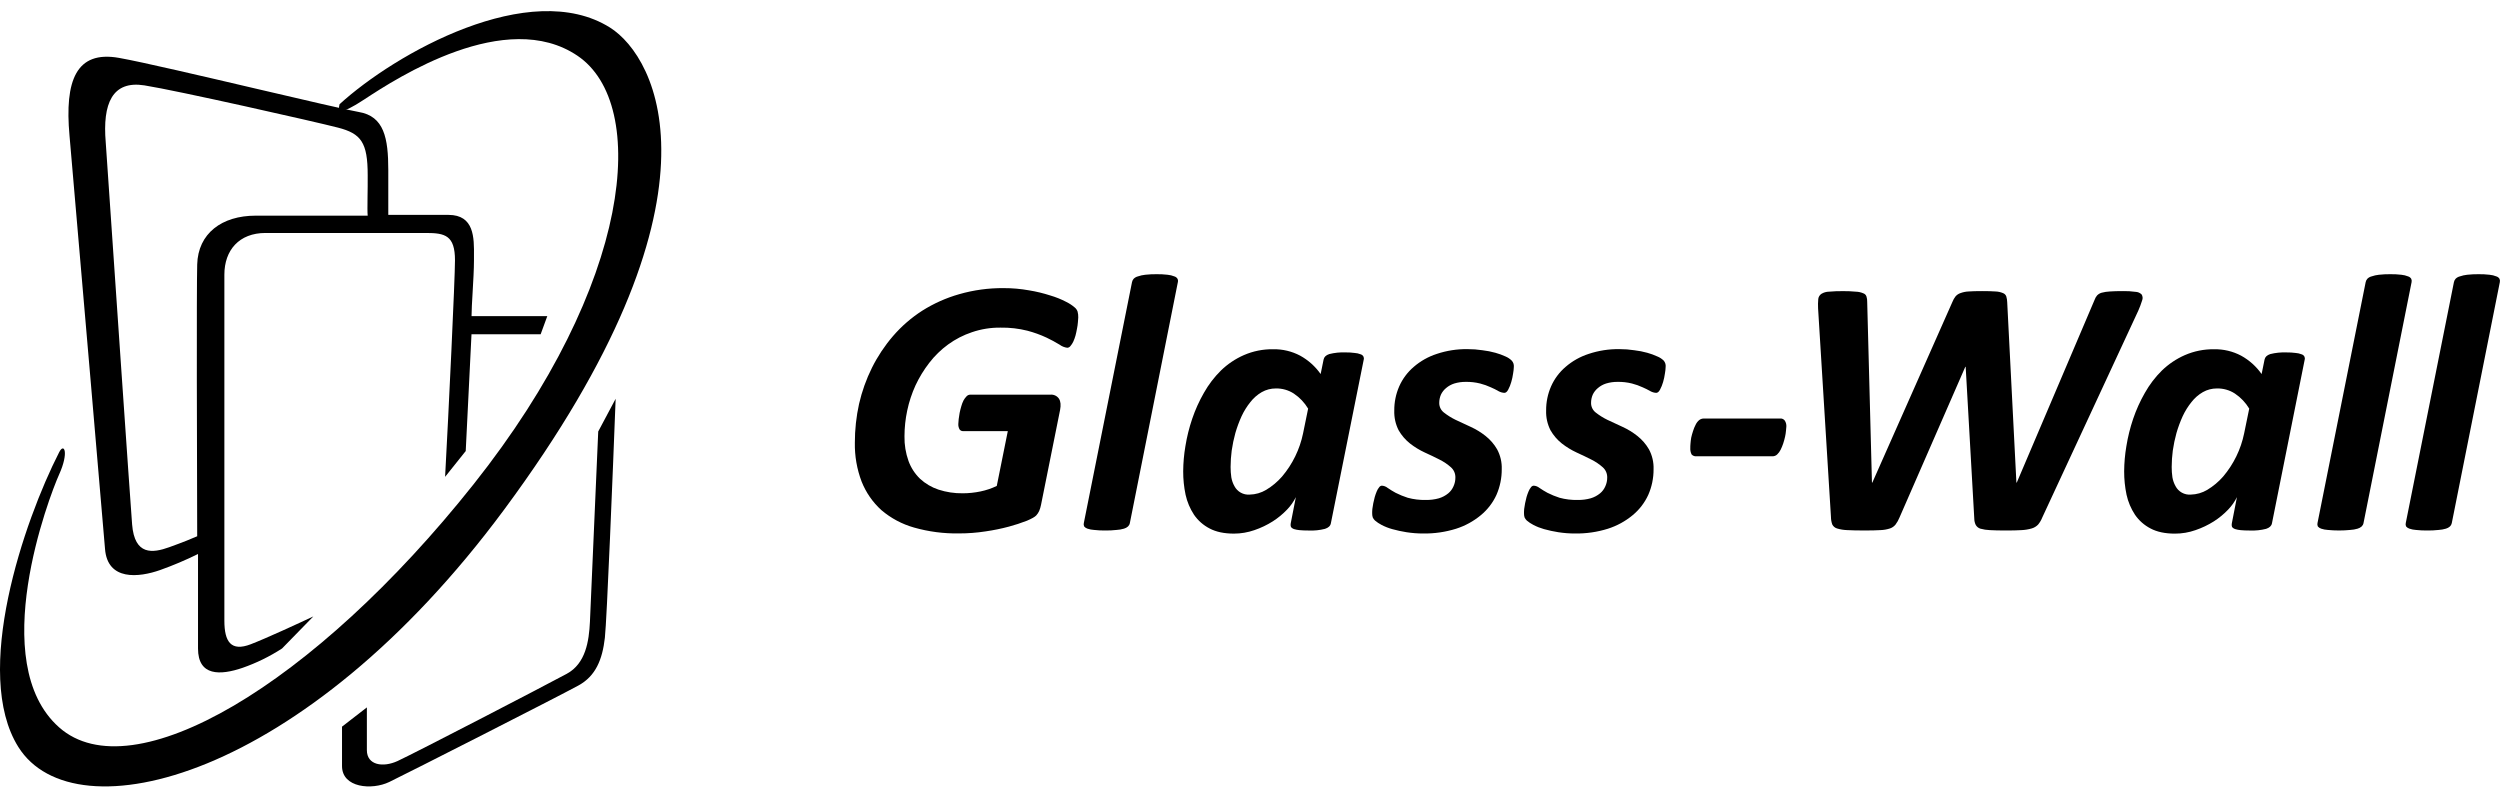 <svg width="155" height="49" viewBox="0 0 155 49" fill="none" xmlns="http://www.w3.org/2000/svg">
<path fill-rule="evenodd" clip-rule="evenodd" d="M6.555 8.82C6.352 6.419 6.961 4.98 8.953 5.293C10.945 5.607 19.525 7.543 20.956 7.913C22.386 8.283 22.797 8.825 22.797 10.86C22.797 11.356 22.797 11.798 22.788 12.17C22.781 12.766 22.776 13.187 22.797 13.371H15.85C13.757 13.371 12.275 14.469 12.226 16.405C12.184 17.953 12.209 28.279 12.226 33.248C11.987 33.358 11.306 33.636 10.489 33.928C9.468 34.295 8.345 34.451 8.191 32.516C8.07 30.968 7.05 16.073 6.555 8.82ZM4.309 8.401C4.002 5.001 4.717 3.118 7.373 3.588C8.808 3.843 12.571 4.724 15.976 5.522C18.872 6.199 21.508 6.816 22.235 6.941C23.819 7.203 24.074 8.563 24.074 10.55V13.323H27.804C29.41 13.323 29.396 14.742 29.386 15.877C29.386 15.97 29.386 16.06 29.386 16.148C29.386 16.693 29.342 17.438 29.302 18.128C29.267 18.717 29.236 19.263 29.236 19.6H33.932L33.52 20.725H29.233L28.875 27.964L27.596 29.565C27.818 25.519 28.209 17.272 28.209 16.139C28.209 14.601 27.596 14.444 26.422 14.444H16.461C14.828 14.444 13.911 15.511 13.911 17.028V38.48C13.911 39.79 14.32 40.415 15.546 39.944C16.526 39.567 18.542 38.634 19.427 38.218L17.487 40.206C16.719 40.704 15.896 41.107 15.035 41.407C13.656 41.878 12.277 41.931 12.277 40.206V34.348C11.515 34.724 10.732 35.056 9.933 35.341C8.605 35.811 6.664 36.021 6.511 34.031C6.382 32.443 4.99 16.283 4.309 8.401Z" fill="currentColor"/>
<path d="M1.138 46.314C-1.736 41.728 1.482 32.316 3.665 28.045C3.976 27.421 4.286 28.045 3.665 29.419C3.045 30.794 -0.874 41.075 3.665 45.096C8.205 49.118 19.452 42.501 29.358 30.03C39.264 17.559 40.244 6.462 35.806 3.458C31.369 0.454 24.611 4.832 22.6 6.156C20.985 7.218 20.949 6.899 21.052 6.462C24.509 3.305 32.863 -1.398 37.815 1.706C40.756 3.55 45.502 12.346 31.264 31.587C18.832 48.381 4.615 51.862 1.138 46.314Z" fill="currentColor"/>
<path d="M22.746 43.859L21.205 45.052V47.495C21.205 48.847 23.055 49.003 24.134 48.483C25.214 47.964 34.52 43.232 35.856 42.504C36.935 41.917 37.347 40.893 37.502 39.541C37.625 38.457 37.999 29.213 38.17 24.724L37.09 26.752C36.935 30.339 36.617 37.721 36.576 38.553C36.517 39.746 36.319 41.139 35.136 41.777C33.594 42.608 25.78 46.659 24.649 47.184C23.744 47.599 22.746 47.443 22.746 46.508V43.859Z" fill="currentColor"/>
<path d="M66.852 19.687C66.85 19.786 66.843 19.885 66.83 19.983C66.82 20.116 66.801 20.249 66.773 20.38C66.75 20.517 66.719 20.657 66.682 20.801C66.646 20.929 66.601 21.055 66.546 21.176C66.499 21.279 66.437 21.375 66.363 21.46C66.34 21.49 66.311 21.515 66.278 21.532C66.245 21.55 66.208 21.56 66.171 21.562C65.998 21.54 65.833 21.473 65.694 21.369C65.435 21.211 65.168 21.067 64.895 20.937C64.511 20.757 64.112 20.613 63.703 20.505C63.157 20.367 62.595 20.303 62.032 20.313C61.43 20.306 60.83 20.402 60.26 20.597C59.731 20.773 59.233 21.03 58.782 21.358C58.34 21.68 57.946 22.064 57.613 22.498C57.278 22.931 56.992 23.4 56.76 23.896C56.533 24.395 56.361 24.916 56.248 25.452C56.136 25.977 56.079 26.513 56.078 27.049C56.068 27.572 56.153 28.091 56.328 28.583C56.48 29 56.725 29.377 57.044 29.685C57.373 29.987 57.762 30.216 58.185 30.356C58.67 30.514 59.176 30.591 59.686 30.584C60.056 30.584 60.425 30.546 60.788 30.47C61.138 30.398 61.478 30.283 61.8 30.128L62.484 26.73H59.712C59.67 26.732 59.629 26.723 59.591 26.705C59.554 26.687 59.521 26.661 59.496 26.627C59.435 26.52 59.407 26.398 59.416 26.275C59.418 26.176 59.426 26.077 59.439 25.979C59.454 25.858 59.473 25.734 59.496 25.605C59.519 25.476 59.56 25.332 59.598 25.196C59.632 25.07 59.678 24.949 59.735 24.833C59.787 24.737 59.852 24.649 59.928 24.57C59.957 24.539 59.992 24.514 60.031 24.496C60.07 24.479 60.113 24.469 60.156 24.469H65.122C65.225 24.459 65.329 24.478 65.423 24.521C65.517 24.565 65.597 24.633 65.656 24.719C65.762 24.885 65.784 25.12 65.724 25.423L64.542 31.308C64.517 31.437 64.478 31.563 64.428 31.684C64.382 31.783 64.321 31.875 64.247 31.956C64.164 32.048 63.97 32.157 63.667 32.286C63.303 32.427 62.931 32.549 62.554 32.65C62.076 32.778 61.591 32.877 61.102 32.947C60.556 33.031 60.006 33.073 59.454 33.072C58.513 33.088 57.575 32.965 56.67 32.708C55.926 32.498 55.236 32.13 54.648 31.629C54.108 31.141 53.688 30.534 53.42 29.857C53.128 29.088 52.986 28.27 53.001 27.448C53 26.638 53.088 25.83 53.262 25.039C53.44 24.265 53.708 23.513 54.061 22.801C54.413 22.094 54.853 21.433 55.368 20.835C55.892 20.228 56.5 19.7 57.175 19.266C57.886 18.816 58.66 18.47 59.47 18.24C60.367 17.982 61.297 17.855 62.231 17.864C62.757 17.862 63.281 17.908 63.799 18.001C64.246 18.073 64.687 18.18 65.117 18.319C65.459 18.419 65.79 18.552 66.105 18.716C66.293 18.808 66.469 18.923 66.628 19.059C66.713 19.126 66.776 19.217 66.811 19.32C66.842 19.44 66.856 19.564 66.852 19.687Z" fill="currentColor"/>
<path d="M126.621 32.084C126.558 32.245 126.47 32.394 126.36 32.527C126.251 32.64 126.113 32.722 125.962 32.765C125.755 32.825 125.542 32.859 125.327 32.868C125.076 32.883 124.758 32.891 124.372 32.891C123.963 32.891 123.629 32.883 123.372 32.868C123.172 32.861 122.974 32.83 122.781 32.777C122.662 32.738 122.561 32.657 122.497 32.548C122.438 32.428 122.407 32.296 122.406 32.162L121.872 22.742H121.849L117.77 32.083C117.707 32.241 117.623 32.39 117.521 32.526C117.431 32.636 117.313 32.719 117.178 32.764C116.987 32.826 116.788 32.86 116.587 32.867C116.338 32.882 116.016 32.89 115.621 32.89C115.165 32.89 114.801 32.882 114.53 32.867C114.315 32.861 114.101 32.827 113.895 32.764C113.831 32.745 113.772 32.713 113.721 32.67C113.67 32.627 113.629 32.574 113.599 32.514C113.547 32.364 113.52 32.207 113.519 32.049L112.721 19.118C112.711 18.925 112.715 18.731 112.732 18.538C112.739 18.474 112.76 18.413 112.793 18.358C112.827 18.303 112.872 18.256 112.925 18.22C113.065 18.134 113.226 18.087 113.391 18.084C113.685 18.058 113.981 18.047 114.277 18.05C114.539 18.048 114.8 18.059 115.061 18.084C115.221 18.087 115.38 18.122 115.527 18.186C115.572 18.201 115.613 18.226 115.647 18.26C115.68 18.294 115.705 18.335 115.72 18.38C115.754 18.486 115.77 18.597 115.766 18.708L116.061 29.923H116.084L121.049 18.72C121.097 18.597 121.162 18.482 121.242 18.378C121.324 18.282 121.43 18.211 121.549 18.172C121.709 18.113 121.878 18.079 122.049 18.071C122.261 18.055 122.542 18.048 122.89 18.048C123.238 18.048 123.515 18.055 123.719 18.071C123.879 18.075 124.038 18.11 124.186 18.172C124.233 18.189 124.275 18.217 124.311 18.252C124.346 18.288 124.373 18.33 124.39 18.378C124.425 18.495 124.444 18.617 124.447 18.74L125.017 29.921H125.04L129.868 18.582C129.901 18.486 129.951 18.398 130.017 18.32C130.094 18.239 130.192 18.18 130.301 18.149C130.468 18.105 130.639 18.079 130.812 18.071C131.024 18.055 131.297 18.048 131.63 18.048C131.884 18.043 132.139 18.058 132.391 18.093C132.535 18.095 132.673 18.152 132.778 18.252C132.813 18.307 132.835 18.37 132.841 18.436C132.847 18.501 132.837 18.567 132.812 18.627C132.745 18.844 132.665 19.056 132.573 19.263L126.621 32.084Z" fill="currentColor"/>
<path d="M139.452 25.334C139.229 24.962 138.927 24.644 138.566 24.402C138.235 24.186 137.847 24.076 137.452 24.084C137.146 24.082 136.844 24.16 136.577 24.312C136.305 24.47 136.066 24.678 135.873 24.926C135.657 25.195 135.474 25.488 135.328 25.801C135.174 26.14 135.045 26.489 134.941 26.846C134.842 27.204 134.766 27.569 134.713 27.937C134.669 28.273 134.646 28.61 134.645 28.949C134.644 29.165 134.659 29.381 134.69 29.596C134.723 29.788 134.788 29.972 134.883 30.142C134.972 30.312 135.109 30.452 135.276 30.545C135.444 30.638 135.635 30.68 135.827 30.665C136.189 30.657 136.543 30.556 136.853 30.369C137.22 30.149 137.549 29.873 137.831 29.551C138.485 28.781 138.934 27.858 139.137 26.869L139.452 25.334ZM140.861 32.447C140.83 32.606 140.71 32.719 140.497 32.789C140.171 32.872 139.834 32.906 139.498 32.892C139.263 32.892 139.069 32.884 138.918 32.869C138.799 32.858 138.681 32.835 138.566 32.8C138.492 32.776 138.428 32.729 138.384 32.665C138.361 32.595 138.357 32.52 138.373 32.448L138.69 30.823C138.549 31.107 138.365 31.367 138.145 31.596C137.88 31.873 137.583 32.118 137.26 32.324C136.902 32.55 136.519 32.733 136.119 32.869C135.71 33.013 135.279 33.086 134.845 33.085C134.237 33.085 133.733 32.978 133.335 32.766C132.947 32.566 132.615 32.273 132.369 31.914C132.121 31.537 131.943 31.117 131.846 30.676C131.746 30.198 131.696 29.71 131.698 29.221C131.702 28.7 131.747 28.179 131.835 27.664C131.927 27.089 132.068 26.523 132.254 25.971C132.444 25.411 132.688 24.871 132.982 24.358C133.268 23.849 133.623 23.382 134.039 22.972C134.452 22.572 134.933 22.249 135.459 22.018C136.032 21.768 136.653 21.644 137.278 21.654C137.859 21.643 138.434 21.779 138.948 22.051C139.454 22.329 139.889 22.719 140.22 23.192L140.402 22.295C140.432 22.135 140.55 22.023 140.754 21.953C141.084 21.871 141.425 21.836 141.765 21.85C141.956 21.848 142.146 21.859 142.335 21.884C142.456 21.892 142.575 21.919 142.688 21.964C142.726 21.974 142.762 21.99 142.793 22.014C142.824 22.037 142.851 22.066 142.87 22.1C142.901 22.16 142.909 22.229 142.892 22.294L140.861 32.447Z" fill="currentColor"/>
<path d="M146.537 32.435C146.521 32.514 146.481 32.586 146.423 32.641C146.351 32.704 146.266 32.75 146.173 32.777C146.025 32.821 145.872 32.848 145.717 32.856C145.252 32.902 144.784 32.902 144.32 32.856C144.18 32.848 144.043 32.822 143.911 32.777C143.832 32.752 143.761 32.705 143.707 32.641C143.676 32.577 143.668 32.505 143.684 32.435L146.672 17.49C146.687 17.413 146.723 17.343 146.775 17.285C146.847 17.212 146.937 17.162 147.036 17.137C147.184 17.086 147.337 17.051 147.492 17.035C147.727 17.009 147.962 16.998 148.197 17C148.426 16.997 148.655 17.009 148.882 17.035C149.027 17.048 149.168 17.083 149.303 17.137C149.383 17.161 149.452 17.214 149.496 17.285C149.526 17.349 149.534 17.421 149.519 17.49L146.537 32.435Z" fill="currentColor"/>
<path d="M152.01 32.436C151.994 32.514 151.954 32.586 151.896 32.641C151.824 32.705 151.739 32.751 151.647 32.777C151.498 32.821 151.345 32.848 151.19 32.857C150.96 32.882 150.728 32.893 150.497 32.891C150.261 32.894 150.026 32.882 149.793 32.857C149.653 32.849 149.515 32.822 149.383 32.777C149.303 32.752 149.233 32.705 149.179 32.641C149.148 32.577 149.14 32.505 149.156 32.436L152.144 17.49C152.16 17.414 152.195 17.343 152.247 17.285C152.319 17.213 152.409 17.162 152.508 17.137C152.656 17.086 152.809 17.051 152.964 17.035C153.198 17.01 153.434 16.998 153.669 17C153.898 16.997 154.127 17.009 154.354 17.035C154.499 17.048 154.64 17.082 154.775 17.137C154.855 17.161 154.924 17.213 154.968 17.285C154.998 17.348 155.006 17.421 154.99 17.49L152.01 32.436Z" fill="currentColor"/>
<path d="M70.05 32.435C70.034 32.514 69.994 32.586 69.936 32.641C69.864 32.705 69.779 32.751 69.686 32.777C69.538 32.821 69.385 32.848 69.23 32.856C69 32.882 68.768 32.893 68.536 32.891C68.301 32.894 68.066 32.882 67.832 32.856C67.693 32.848 67.555 32.822 67.423 32.777C67.343 32.752 67.272 32.705 67.219 32.641C67.188 32.577 67.18 32.505 67.196 32.435L70.185 17.49C70.2 17.414 70.235 17.343 70.287 17.285C70.359 17.213 70.449 17.162 70.548 17.137C70.695 17.085 70.849 17.051 71.004 17.035C71.238 17.009 71.473 16.998 71.708 17C71.937 16.997 72.165 17.009 72.392 17.035C72.537 17.048 72.678 17.083 72.812 17.137C72.893 17.161 72.962 17.213 73.005 17.285C73.037 17.348 73.045 17.421 73.028 17.49L70.05 32.435Z" fill="currentColor"/>
<path d="M81.104 25.335C80.881 24.962 80.579 24.644 80.218 24.402C79.887 24.187 79.499 24.076 79.104 24.084C78.798 24.082 78.496 24.161 78.229 24.312C77.957 24.47 77.719 24.678 77.525 24.926C77.309 25.195 77.126 25.488 76.98 25.801C76.826 26.14 76.697 26.489 76.593 26.846C76.494 27.205 76.418 27.569 76.365 27.937C76.321 28.273 76.299 28.611 76.297 28.949C76.296 29.166 76.311 29.382 76.342 29.596C76.375 29.788 76.44 29.973 76.535 30.142C76.624 30.312 76.761 30.452 76.928 30.545C77.096 30.638 77.287 30.68 77.479 30.665C77.841 30.658 78.195 30.556 78.505 30.369C78.872 30.149 79.201 29.873 79.483 29.551C80.137 28.781 80.586 27.859 80.79 26.869L81.104 25.335ZM82.513 32.447C82.483 32.607 82.362 32.72 82.149 32.789C81.823 32.872 81.486 32.907 81.15 32.892C80.915 32.892 80.721 32.884 80.57 32.869C80.451 32.858 80.333 32.836 80.218 32.801C80.144 32.776 80.08 32.729 80.037 32.665C80.013 32.595 80.009 32.52 80.025 32.448L80.343 30.823C80.201 31.107 80.017 31.367 79.797 31.596C79.532 31.873 79.235 32.118 78.912 32.324C78.554 32.55 78.171 32.734 77.771 32.869C77.364 33.011 76.936 33.084 76.505 33.084C75.897 33.084 75.393 32.977 74.995 32.765C74.607 32.565 74.275 32.273 74.028 31.913C73.781 31.536 73.603 31.116 73.506 30.675C73.406 30.197 73.356 29.709 73.358 29.221C73.362 28.699 73.407 28.178 73.495 27.663C73.587 27.088 73.728 26.522 73.915 25.97C74.104 25.41 74.348 24.87 74.642 24.357C74.928 23.848 75.284 23.381 75.699 22.971C76.112 22.571 76.593 22.248 77.119 22.017C77.692 21.767 78.312 21.643 78.938 21.653C79.519 21.642 80.094 21.778 80.608 22.05C81.114 22.328 81.549 22.718 81.88 23.191L82.062 22.294C82.092 22.134 82.21 22.021 82.414 21.952C82.745 21.87 83.085 21.835 83.425 21.849C83.616 21.847 83.806 21.858 83.995 21.884C84.116 21.891 84.235 21.918 84.348 21.963C84.386 21.973 84.422 21.989 84.453 22.013C84.484 22.036 84.511 22.065 84.53 22.099C84.561 22.159 84.569 22.228 84.552 22.293L82.513 32.447Z" fill="currentColor"/>
<path d="M93.858 22.744C93.853 22.881 93.838 23.018 93.813 23.153C93.788 23.334 93.75 23.512 93.698 23.687C93.652 23.853 93.587 24.013 93.506 24.164C93.437 24.293 93.359 24.357 93.267 24.357C93.144 24.35 93.023 24.315 92.915 24.255C92.761 24.166 92.601 24.086 92.438 24.016C92.222 23.916 91.997 23.836 91.767 23.777C91.477 23.705 91.179 23.671 90.88 23.676C90.638 23.673 90.397 23.707 90.165 23.777C89.977 23.837 89.803 23.933 89.654 24.061C89.519 24.173 89.41 24.313 89.336 24.471C89.267 24.633 89.232 24.807 89.233 24.982C89.232 25.096 89.257 25.208 89.306 25.311C89.356 25.413 89.428 25.503 89.517 25.573C89.743 25.751 89.987 25.904 90.245 26.029C90.532 26.166 90.843 26.311 91.176 26.462C91.509 26.613 91.822 26.805 92.108 27.032C92.397 27.261 92.64 27.542 92.823 27.862C93.025 28.238 93.123 28.662 93.108 29.088C93.112 29.638 93 30.182 92.779 30.686C92.556 31.172 92.225 31.601 91.813 31.941C91.36 32.317 90.84 32.602 90.279 32.781C89.621 32.987 88.934 33.087 88.245 33.077C87.895 33.078 87.546 33.051 87.2 32.997C86.901 32.95 86.605 32.886 86.314 32.804C86.085 32.74 85.864 32.653 85.654 32.543C85.508 32.468 85.371 32.377 85.246 32.27C85.189 32.215 85.142 32.15 85.109 32.077C85.084 31.993 85.072 31.904 85.075 31.816C85.075 31.748 85.075 31.66 85.086 31.554C85.097 31.448 85.12 31.326 85.143 31.202C85.166 31.079 85.203 30.945 85.234 30.816C85.269 30.696 85.31 30.578 85.359 30.463C85.395 30.372 85.445 30.288 85.507 30.213C85.525 30.184 85.55 30.16 85.58 30.142C85.609 30.124 85.643 30.114 85.677 30.112C85.806 30.119 85.929 30.167 86.029 30.247C86.191 30.358 86.357 30.461 86.529 30.554C86.771 30.676 87.021 30.779 87.279 30.861C87.645 30.96 88.024 31.006 88.404 30.997C88.676 31.002 88.948 30.968 89.21 30.895C89.422 30.832 89.619 30.728 89.79 30.588C89.934 30.47 90.047 30.317 90.12 30.145C90.196 29.977 90.235 29.795 90.234 29.611C90.237 29.489 90.214 29.367 90.165 29.255C90.115 29.143 90.042 29.044 89.95 28.964C89.74 28.779 89.507 28.622 89.256 28.497C88.976 28.354 88.669 28.206 88.335 28.055C88.011 27.905 87.704 27.718 87.422 27.498C87.138 27.273 86.898 26.995 86.717 26.68C86.523 26.301 86.43 25.878 86.445 25.452C86.441 24.936 86.545 24.426 86.752 23.953C86.957 23.49 87.264 23.078 87.65 22.748C88.068 22.386 88.555 22.112 89.081 21.942C89.696 21.736 90.342 21.636 90.99 21.646C91.298 21.645 91.606 21.668 91.911 21.715C92.183 21.746 92.453 21.799 92.717 21.873C92.932 21.932 93.141 22.008 93.343 22.101C93.487 22.162 93.618 22.249 93.729 22.359C93.776 22.411 93.812 22.472 93.834 22.538C93.856 22.604 93.864 22.674 93.858 22.744Z" fill="currentColor"/>
<path d="M103.27 22.744C103.265 22.881 103.251 23.018 103.226 23.153C103.202 23.334 103.163 23.512 103.112 23.687C103.065 23.853 103 24.013 102.919 24.164C102.85 24.293 102.77 24.357 102.68 24.357C102.557 24.35 102.436 24.315 102.328 24.255C102.174 24.166 102.014 24.086 101.851 24.016C101.635 23.916 101.411 23.836 101.18 23.777C100.89 23.705 100.592 23.671 100.294 23.676C100.051 23.673 99.81 23.707 99.578 23.777C99.39 23.836 99.216 23.933 99.067 24.061C98.932 24.173 98.823 24.313 98.749 24.471C98.68 24.633 98.645 24.807 98.646 24.982C98.645 25.096 98.67 25.208 98.719 25.311C98.769 25.413 98.841 25.503 98.93 25.573C99.156 25.751 99.399 25.904 99.657 26.029C99.946 26.166 100.257 26.311 100.589 26.462C100.922 26.613 101.235 26.805 101.521 27.032C101.81 27.261 102.053 27.542 102.237 27.862C102.438 28.238 102.536 28.662 102.521 29.088C102.525 29.638 102.413 30.183 102.191 30.686C101.968 31.172 101.638 31.601 101.226 31.941C100.773 32.317 100.252 32.602 99.691 32.781C99.034 32.987 98.347 33.087 97.658 33.077C97.308 33.078 96.958 33.051 96.612 32.997C96.313 32.95 96.017 32.885 95.725 32.804C95.498 32.74 95.277 32.653 95.067 32.543C94.92 32.468 94.783 32.377 94.658 32.27C94.601 32.215 94.555 32.15 94.522 32.077C94.497 31.993 94.485 31.904 94.488 31.816C94.488 31.748 94.488 31.66 94.499 31.554C94.51 31.448 94.533 31.326 94.556 31.202C94.579 31.079 94.617 30.945 94.646 30.816C94.681 30.696 94.723 30.578 94.772 30.463C94.808 30.373 94.858 30.288 94.919 30.213C94.938 30.184 94.963 30.16 94.992 30.142C95.022 30.125 95.055 30.114 95.09 30.112C95.218 30.119 95.341 30.167 95.441 30.247C95.603 30.358 95.77 30.461 95.942 30.554C96.184 30.676 96.434 30.779 96.692 30.861C97.058 30.96 97.437 31.006 97.817 30.997C98.089 31.002 98.361 30.968 98.623 30.895C98.835 30.832 99.032 30.728 99.203 30.588C99.347 30.47 99.46 30.317 99.533 30.145C99.609 29.977 99.647 29.795 99.647 29.611C99.65 29.489 99.627 29.367 99.578 29.255C99.529 29.143 99.455 29.044 99.363 28.964C99.153 28.779 98.921 28.622 98.67 28.497C98.389 28.354 98.082 28.206 97.749 28.055C97.425 27.904 97.119 27.718 96.837 27.498C96.552 27.272 96.314 26.995 96.133 26.68C95.939 26.301 95.845 25.878 95.86 25.452C95.856 24.936 95.96 24.426 96.167 23.953C96.372 23.489 96.679 23.078 97.065 22.748C97.483 22.386 97.97 22.112 98.497 21.942C99.112 21.736 99.757 21.636 100.405 21.646C100.713 21.645 101.021 21.668 101.325 21.715C101.598 21.746 101.868 21.799 102.133 21.873C102.347 21.932 102.556 22.008 102.757 22.101C102.901 22.159 103.032 22.244 103.144 22.351C103.191 22.404 103.227 22.466 103.249 22.534C103.27 22.602 103.278 22.673 103.27 22.744Z" fill="currentColor"/>
<path d="M110.754 26.448C110.752 26.532 110.744 26.615 110.732 26.698C110.722 26.824 110.703 26.949 110.675 27.072C110.645 27.209 110.607 27.35 110.56 27.493C110.516 27.626 110.463 27.755 110.401 27.88C110.348 27.991 110.274 28.091 110.185 28.176C110.109 28.249 110.007 28.29 109.901 28.29H105.174C105.12 28.295 105.064 28.287 105.013 28.267C104.962 28.247 104.916 28.216 104.879 28.176C104.816 28.049 104.789 27.907 104.799 27.766C104.799 27.706 104.799 27.619 104.81 27.505C104.819 27.379 104.834 27.254 104.856 27.129C104.887 26.991 104.925 26.855 104.97 26.721C105.011 26.587 105.064 26.458 105.129 26.334C105.18 26.225 105.253 26.129 105.344 26.05C105.428 25.983 105.532 25.947 105.64 25.948H110.366C110.423 25.942 110.481 25.951 110.533 25.975C110.586 25.999 110.63 26.037 110.662 26.084C110.73 26.193 110.762 26.32 110.754 26.448Z" fill="currentColor"/>
</svg>
